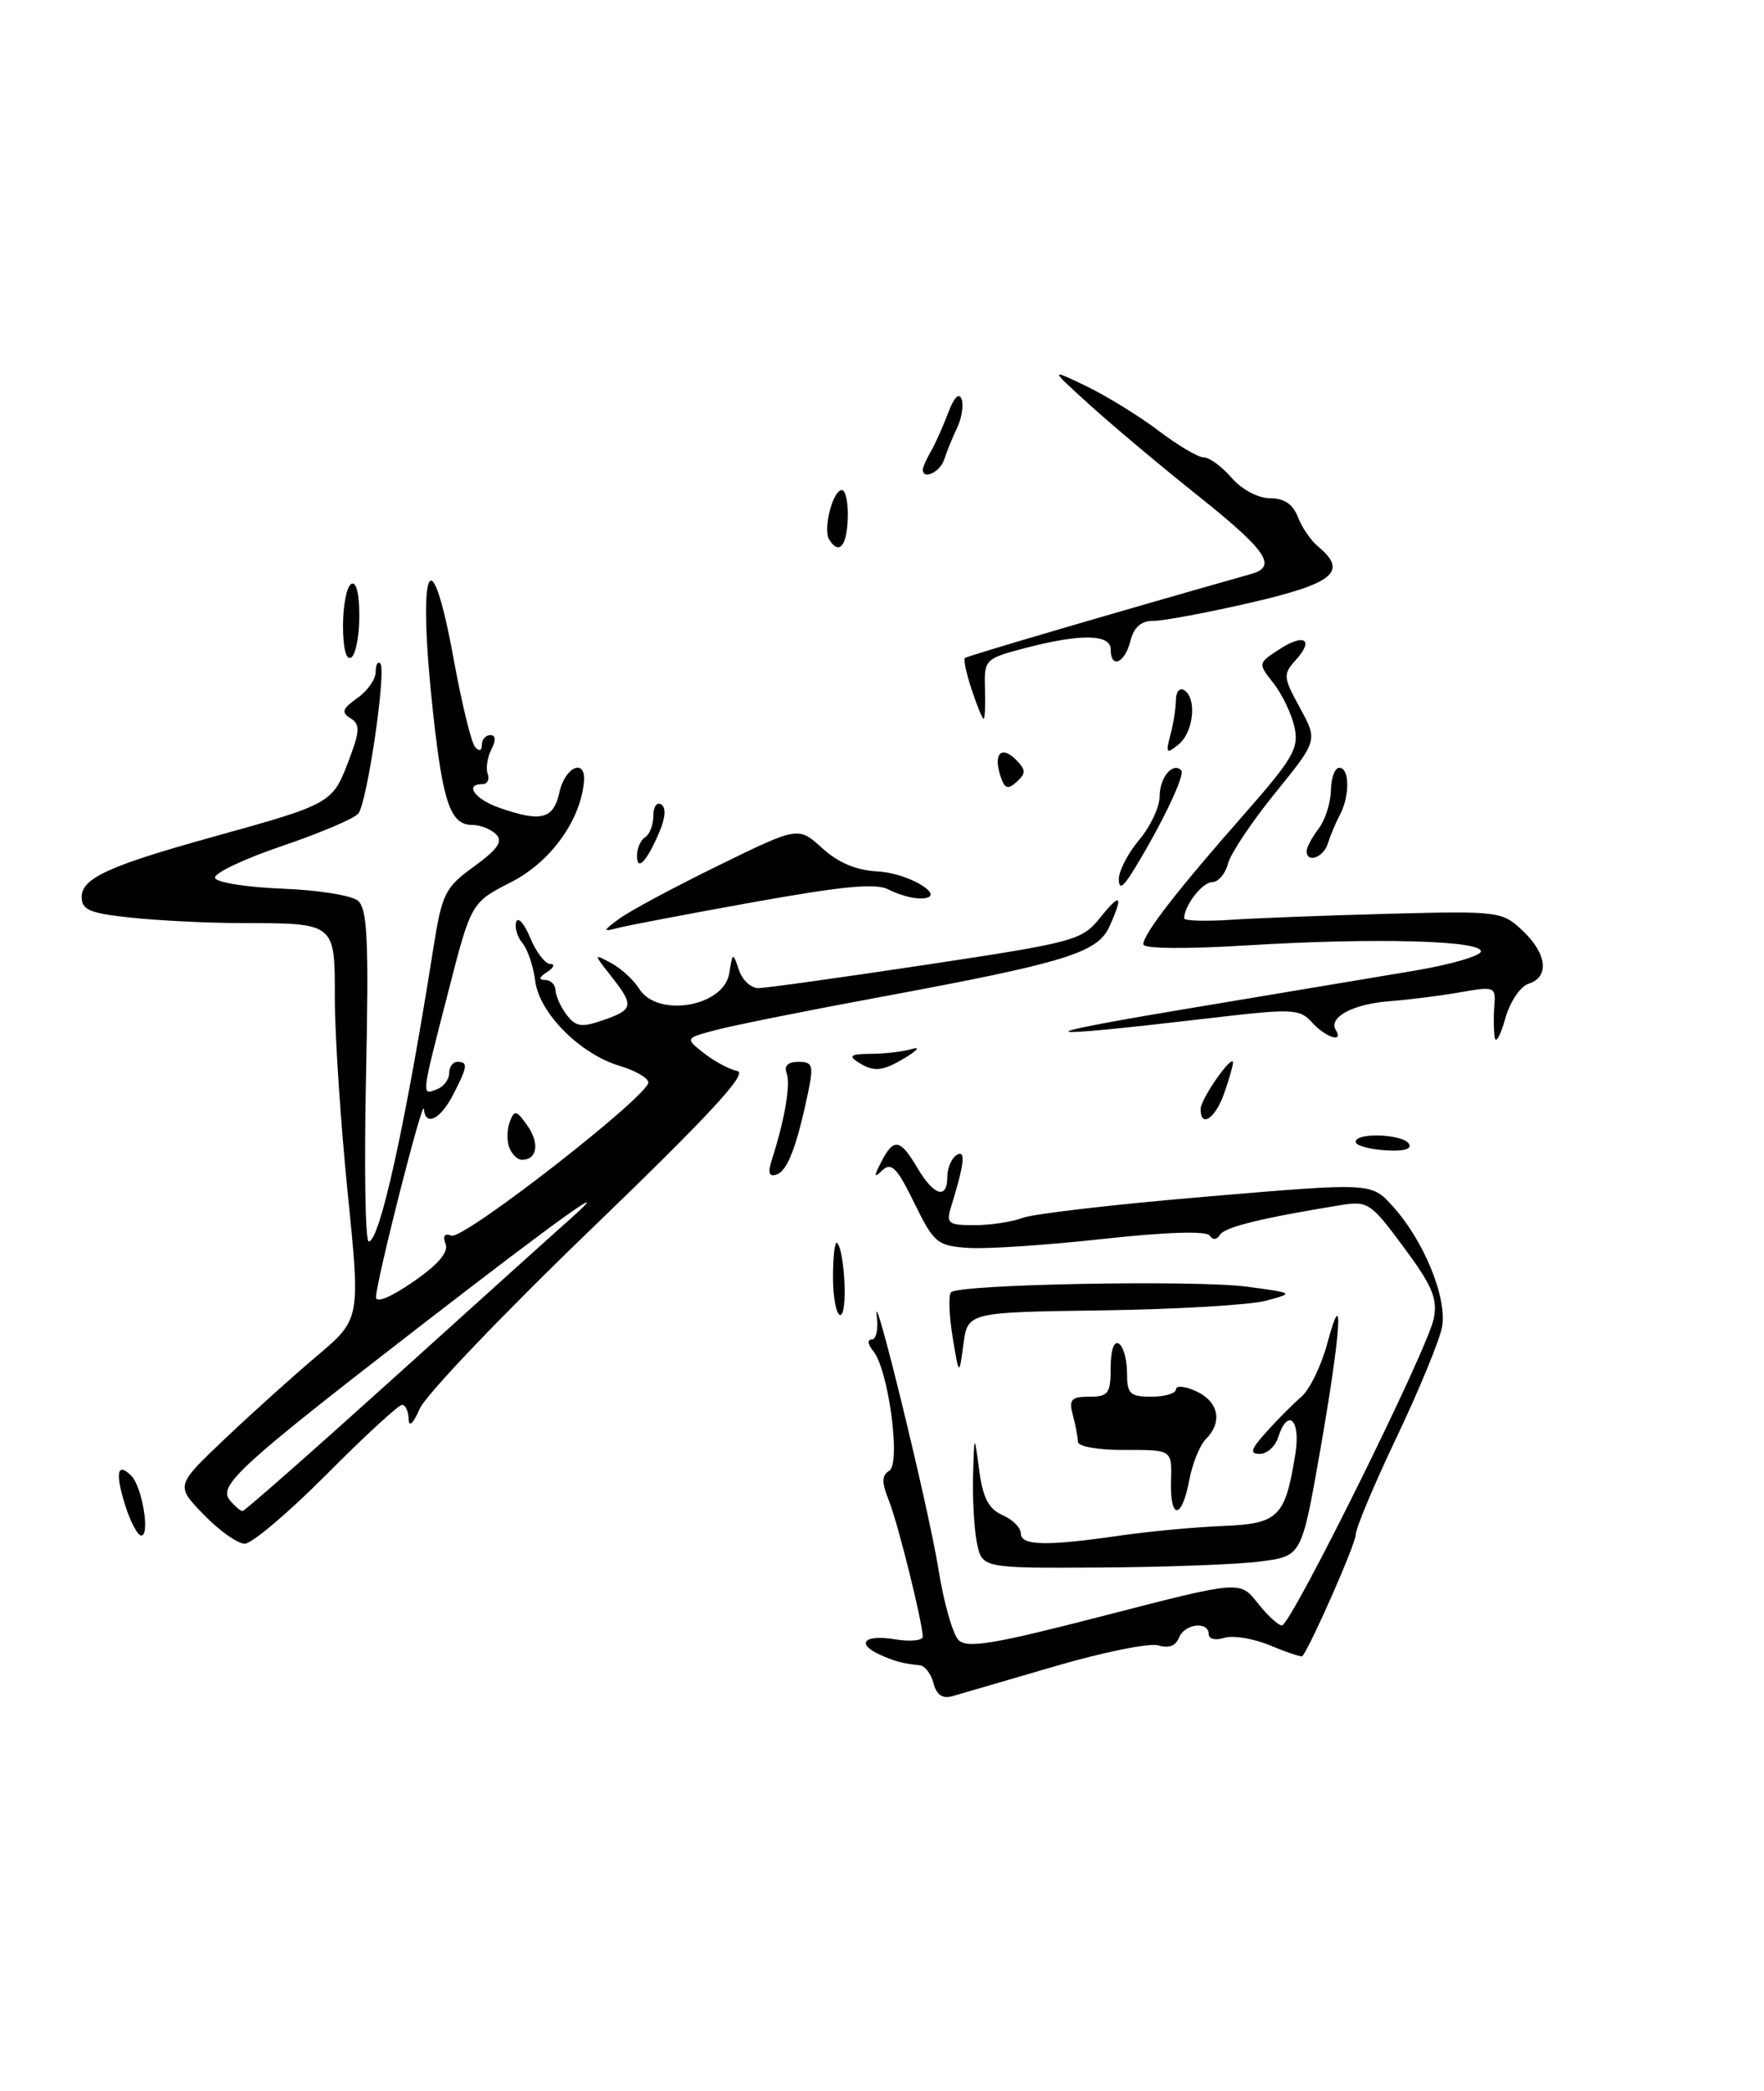 <?xml version="1.0" encoding="UTF-8" standalone="no"?>
<!DOCTYPE svg PUBLIC "-//W3C//DTD SVG 1.1//EN" "http://www.w3.org/Graphics/SVG/1.1/DTD/svg11.dtd" >
<svg xmlns="http://www.w3.org/2000/svg" xmlns:xlink="http://www.w3.org/1999/xlink" version="1.1" viewBox="0 0 216 256">
 <g >
 <path fill="currentColor"
d=" M 114.31 206.09 C 114.01 204.94 113.26 203.95 112.63 203.88 C 110.57 203.68 109.52 203.39 107.75 202.59 C 104.77 201.23 105.82 200.10 109.50 200.69 C 111.42 201.01 112.99 200.87 112.99 200.38 C 112.95 198.57 109.93 186.39 108.82 183.66 C 107.95 181.48 107.96 180.64 108.89 180.07 C 110.34 179.17 108.79 167.66 106.92 165.40 C 106.26 164.60 106.18 164.00 106.74 164.00 C 107.28 164.00 107.56 162.76 107.37 161.25 C 106.68 155.85 113.72 184.65 114.89 192.00 C 115.54 196.12 116.66 200.08 117.37 200.79 C 118.42 201.85 121.69 201.30 135.24 197.80 C 151.83 193.51 151.83 193.51 153.99 196.25 C 155.17 197.76 156.52 199.00 156.97 199.00 C 158.08 199.00 174.81 165.21 175.56 161.45 C 176.05 159.00 175.40 157.44 171.90 152.72 C 167.83 147.22 167.49 147.00 164.07 147.56 C 154.45 149.13 149.98 150.23 149.39 151.17 C 149.00 151.81 148.51 151.85 148.12 151.27 C 147.74 150.68 142.77 150.84 135.00 151.69 C 128.12 152.45 120.70 152.94 118.50 152.78 C 114.76 152.52 114.34 152.16 111.94 147.26 C 109.87 143.00 109.14 142.25 108.07 143.26 C 106.99 144.28 106.96 144.10 107.91 142.25 C 109.44 139.28 110.22 139.41 112.34 143.00 C 114.37 146.43 116.00 146.90 116.00 144.06 C 116.00 142.99 116.52 141.80 117.14 141.41 C 118.29 140.70 118.10 142.47 116.46 147.75 C 115.83 149.79 116.10 150.00 119.32 150.00 C 121.27 150.00 123.93 149.60 125.24 149.10 C 126.54 148.61 136.67 147.43 147.76 146.50 C 167.92 144.79 167.92 144.79 170.51 147.65 C 174.36 151.89 177.24 158.93 176.57 162.49 C 176.26 164.14 173.75 170.22 171.00 176.00 C 168.25 181.77 166.00 187.13 166.00 187.92 C 166.00 188.99 160.71 201.06 159.49 202.76 C 159.39 202.91 157.63 202.33 155.58 201.47 C 153.53 200.61 150.99 200.19 149.93 200.52 C 148.85 200.87 148.00 200.67 148.00 200.07 C 148.00 198.42 145.01 198.80 144.35 200.53 C 143.98 201.50 143.07 201.84 141.85 201.45 C 140.81 201.12 135.12 202.26 129.22 203.99 C 123.33 205.71 117.68 207.36 116.68 207.65 C 115.42 208.02 114.69 207.54 114.31 206.09 Z  M 119.62 188.88 C 119.28 187.16 119.07 183.44 119.15 180.62 C 119.30 175.50 119.30 175.50 119.90 180.00 C 120.35 183.38 121.06 184.75 122.75 185.49 C 123.99 186.03 125.00 187.04 125.00 187.74 C 125.00 189.24 128.10 189.31 137.03 188.02 C 140.62 187.50 146.33 186.96 149.72 186.83 C 156.57 186.56 157.38 185.75 158.62 177.97 C 159.29 173.79 157.68 172.29 156.50 176.00 C 156.15 177.10 155.14 178.00 154.26 178.00 C 152.98 178.00 153.15 177.44 155.08 175.30 C 156.41 173.82 158.33 171.88 159.35 171.01 C 160.37 170.13 161.80 167.19 162.53 164.46 C 164.62 156.68 164.20 163.02 161.67 177.50 C 159.39 190.50 159.39 190.50 154.45 191.16 C 151.73 191.53 142.92 191.86 134.88 191.91 C 120.25 192.00 120.25 192.00 119.62 188.88 Z  M 24.95 185.44 C 21.50 181.89 21.50 181.89 27.50 176.19 C 30.80 173.06 35.89 168.47 38.82 166.00 C 44.14 161.50 44.14 161.50 42.57 146.00 C 41.71 137.47 41.01 126.84 41.00 122.37 C 41.00 112.89 41.18 113.04 29.40 113.01 C 25.49 113.01 19.53 112.71 16.15 112.36 C 10.99 111.82 10.00 111.41 10.00 109.81 C 10.00 107.52 13.37 105.98 26.25 102.41 C 40.47 98.47 40.71 98.33 42.63 93.31 C 44.09 89.48 44.13 88.70 42.92 87.94 C 41.76 87.22 41.92 86.76 43.75 85.47 C 44.99 84.60 46.00 83.16 46.00 82.28 C 46.00 81.39 46.26 80.92 46.57 81.24 C 47.34 82.01 44.97 98.22 43.88 99.60 C 43.40 100.21 39.18 102.00 34.50 103.59 C 29.82 105.18 26.14 106.93 26.33 107.49 C 26.51 108.04 30.20 108.63 34.53 108.80 C 38.86 108.96 43.04 109.62 43.82 110.27 C 44.99 111.24 45.17 115.05 44.82 131.72 C 44.58 142.88 44.73 152.00 45.15 152.00 C 46.50 152.00 49.65 137.69 53.05 116.18 C 54.12 109.38 54.48 108.67 58.05 106.08 C 60.94 103.98 61.61 103.01 60.75 102.15 C 60.12 101.52 58.81 101.00 57.84 101.00 C 55.18 101.00 54.25 98.38 53.04 87.38 C 51.06 69.36 52.70 65.03 55.56 80.75 C 56.54 86.11 57.71 90.93 58.17 91.45 C 58.68 92.03 59.00 91.93 59.00 91.20 C 59.00 90.54 59.47 90.00 60.04 90.00 C 60.70 90.00 60.75 90.63 60.17 91.75 C 59.68 92.71 59.47 94.06 59.72 94.75 C 59.96 95.44 59.68 96.00 59.08 96.00 C 56.82 96.00 58.13 97.85 61.15 98.90 C 66.28 100.69 67.77 100.30 68.50 97.00 C 69.20 93.83 71.78 92.76 71.50 95.75 C 71.05 100.51 67.39 105.55 62.59 108.00 C 57.69 110.50 57.69 110.50 54.87 121.50 C 51.54 134.43 51.58 134.10 53.50 133.36 C 54.33 133.05 55.00 132.16 55.00 131.39 C 55.00 130.63 55.45 130.00 56.00 130.00 C 57.34 130.00 57.27 130.58 55.47 134.05 C 53.90 137.09 52.08 137.95 51.90 135.75 C 51.78 134.38 46.11 156.70 46.04 158.80 C 46.02 159.58 47.83 158.84 50.57 156.95 C 53.65 154.83 54.95 153.31 54.56 152.29 C 54.18 151.32 54.44 150.95 55.28 151.28 C 56.74 151.84 79.56 134.06 79.39 132.50 C 79.32 131.95 77.75 131.05 75.89 130.50 C 71.05 129.07 66.04 124.04 65.54 120.11 C 65.31 118.32 64.61 116.23 63.97 115.46 C 63.33 114.70 62.99 113.52 63.21 112.86 C 63.43 112.20 64.21 113.08 64.93 114.83 C 65.65 116.57 66.75 118.01 67.37 118.02 C 67.99 118.02 67.83 118.47 67.00 119.00 C 66.00 119.65 65.92 119.97 66.75 119.98 C 67.44 119.99 68.01 120.56 68.03 121.25 C 68.05 121.94 68.66 123.29 69.39 124.25 C 70.51 125.72 71.21 125.82 73.86 124.90 C 77.59 123.60 77.67 123.12 74.83 119.51 C 72.65 116.74 72.65 116.74 74.85 117.92 C 76.05 118.56 77.59 119.97 78.26 121.05 C 80.51 124.65 88.66 123.25 89.30 119.15 C 89.71 116.56 89.74 116.55 90.48 118.75 C 90.89 119.99 91.97 120.99 92.87 120.98 C 93.76 120.97 103.02 119.68 113.44 118.11 C 131.59 115.37 132.48 115.13 134.69 112.38 C 137.23 109.20 137.61 109.56 135.83 113.47 C 134.38 116.65 130.43 117.87 108.00 122.03 C 98.92 123.71 89.78 125.54 87.69 126.10 C 83.87 127.11 83.87 127.11 86.19 128.94 C 87.47 129.94 89.31 130.93 90.30 131.13 C 91.61 131.40 86.80 136.59 72.41 150.46 C 61.58 160.89 52.13 170.79 51.40 172.46 C 50.60 174.30 50.06 174.81 50.04 173.75 C 50.02 172.79 49.65 172.00 49.23 172.00 C 48.80 172.00 44.65 175.82 40.00 180.50 C 35.35 185.18 30.83 189.00 29.97 189.00 C 29.10 189.00 26.84 187.40 24.95 185.44 Z  M 48.72 168.25 C 58.92 159.04 68.45 150.45 69.89 149.18 C 75.64 144.06 68.58 149.11 51.50 162.32 C 29.32 179.47 26.67 181.89 28.14 183.67 C 28.75 184.40 29.45 185.00 29.70 185.00 C 29.96 185.00 38.51 177.46 48.72 168.25 Z  M 15.32 184.26 C 14.08 180.29 14.36 178.96 16.08 180.68 C 17.40 182.00 18.40 188.00 17.30 188.00 C 16.86 188.00 15.96 186.32 15.32 184.26 Z  M 143.39 181.25 C 143.50 177.50 143.50 177.50 137.75 177.52 C 134.49 177.54 131.99 177.10 131.99 176.52 C 131.98 175.96 131.70 174.49 131.37 173.25 C 130.86 171.34 131.16 171.00 133.38 171.00 C 135.72 171.00 136.00 170.61 136.00 167.44 C 136.00 165.32 136.40 164.13 137.00 164.50 C 137.55 164.84 138.00 166.44 138.00 168.06 C 138.00 170.66 138.35 171.00 141.00 171.00 C 142.65 171.00 144.00 170.59 144.00 170.09 C 144.00 169.60 145.12 169.71 146.49 170.34 C 149.24 171.62 149.73 174.12 147.65 176.20 C 146.91 176.94 145.99 179.23 145.61 181.28 C 144.70 186.10 143.24 186.09 143.39 181.25 Z  M 116.64 163.66 C 116.21 161.00 116.12 158.54 116.46 158.21 C 117.44 157.23 146.37 156.69 152.69 157.53 C 158.50 158.31 158.50 158.31 155.00 159.25 C 153.07 159.77 144.07 160.30 135.00 160.43 C 118.50 160.66 118.50 160.66 117.97 164.58 C 117.44 168.50 117.44 168.50 116.64 163.66 Z  M 102.00 156.33 C 102.00 153.77 102.23 151.89 102.50 152.17 C 103.45 153.12 103.81 161.00 102.90 161.00 C 102.41 161.00 102.00 158.90 102.00 156.33 Z  M 94.55 141.87 C 96.10 137.02 96.83 132.72 96.32 131.38 C 95.98 130.49 96.49 130.00 97.76 130.00 C 99.51 130.00 99.64 130.42 98.95 133.75 C 97.56 140.39 96.42 143.36 95.09 143.80 C 94.14 144.12 93.99 143.60 94.55 141.87 Z  M 62.36 140.50 C 62.05 139.68 62.07 138.25 62.43 137.33 C 62.99 135.85 63.25 135.91 64.59 137.83 C 66.10 139.99 65.77 142.00 63.91 142.00 C 63.37 142.00 62.68 141.32 62.36 140.50 Z  M 166.00 139.80 C 166.00 138.62 171.78 138.83 172.52 140.04 C 172.93 140.69 171.85 140.99 169.58 140.83 C 167.61 140.70 166.00 140.23 166.00 139.80 Z  M 147.02 135.75 C 147.04 134.51 150.94 128.95 150.98 130.10 C 150.99 130.43 150.51 132.12 149.90 133.85 C 148.82 136.96 146.98 138.17 147.02 135.75 Z  M 105.00 130.00 C 103.86 129.26 104.25 129.03 106.67 129.02 C 108.41 129.01 110.66 128.74 111.67 128.43 C 112.68 128.12 112.38 128.55 111.00 129.40 C 108.06 131.20 107.02 131.31 105.00 130.00 Z  M 183.02 127.00 C 182.89 126.17 182.87 124.42 182.98 123.11 C 183.17 120.82 183.00 120.75 178.84 121.48 C 176.45 121.90 172.55 122.40 170.16 122.58 C 165.68 122.91 162.61 124.56 163.57 126.11 C 164.58 127.74 162.33 127.03 160.67 125.19 C 159.14 123.50 158.31 123.46 148.27 124.64 C 126.13 127.23 125.10 126.89 145.00 123.56 C 156.28 121.67 169.02 119.54 173.33 118.82 C 177.63 118.09 181.23 117.05 181.33 116.50 C 181.56 115.14 168.34 114.79 152.75 115.74 C 145.12 116.21 140.00 116.16 140.00 115.61 C 140.00 114.35 144.16 108.99 152.31 99.73 C 158.35 92.86 159.07 91.61 158.51 89.02 C 158.15 87.41 157.00 85.00 155.94 83.65 C 154.03 81.22 154.03 81.21 156.60 79.53 C 159.71 77.49 160.96 78.28 158.65 80.83 C 157.09 82.56 157.12 82.92 159.18 86.67 C 161.36 90.66 161.36 90.66 156.15 97.08 C 153.28 100.61 150.68 104.51 150.36 105.75 C 150.04 106.99 149.17 108.00 148.43 108.00 C 147.23 108.00 145.00 110.89 145.00 112.43 C 145.00 112.74 147.59 112.82 150.75 112.61 C 153.91 112.40 162.66 112.07 170.18 111.87 C 183.50 111.53 183.93 111.58 186.43 113.93 C 189.44 116.76 189.76 119.62 187.17 120.44 C 186.15 120.77 184.89 122.66 184.30 124.76 C 183.72 126.82 183.15 127.83 183.02 127.00 Z  M 75.86 112.46 C 77.15 111.51 82.61 108.59 87.98 105.96 C 97.75 101.18 97.75 101.18 100.68 103.84 C 102.64 105.63 104.87 106.56 107.45 106.69 C 111.45 106.89 116.33 110.00 112.65 110.00 C 111.67 110.00 109.96 109.51 108.84 108.92 C 107.30 108.09 103.31 108.47 92.16 110.47 C 84.10 111.92 76.60 113.35 75.50 113.65 C 73.78 114.11 73.82 113.95 75.86 112.46 Z  M 137.00 107.64 C 137.00 106.62 138.12 104.45 139.50 102.82 C 140.88 101.18 142.00 98.78 142.00 97.48 C 142.00 95.20 143.60 93.27 144.64 94.30 C 145.16 94.82 142.37 100.70 138.95 106.31 C 137.54 108.63 137.01 109.00 137.00 107.64 Z  M 78.00 104.76 C 78.00 103.86 78.45 102.84 79.00 102.50 C 79.55 102.16 80.00 100.98 80.00 99.88 C 80.00 98.78 80.43 98.15 80.96 98.48 C 81.56 98.85 81.49 100.09 80.77 101.79 C 79.21 105.48 78.00 106.77 78.00 104.76 Z  M 160.00 104.19 C 160.00 103.75 160.66 102.51 161.47 101.44 C 162.28 100.37 162.95 98.26 162.97 96.75 C 162.99 95.24 163.45 94.00 164.00 94.00 C 165.26 94.00 165.30 97.46 164.07 99.76 C 163.56 100.72 162.90 102.29 162.60 103.25 C 162.07 104.99 160.00 105.74 160.00 104.19 Z  M 122.47 94.91 C 121.62 92.22 122.67 91.24 124.45 93.06 C 125.63 94.27 125.63 94.69 124.49 95.73 C 123.38 96.73 123.00 96.57 122.47 94.91 Z  M 143.31 90.00 C 143.68 88.62 143.98 86.69 143.99 85.69 C 143.99 84.70 144.45 84.16 145.00 84.50 C 146.58 85.48 146.16 89.62 144.33 91.13 C 142.82 92.36 142.72 92.24 143.31 90.00 Z  M 118.98 84.43 C 118.33 82.47 117.96 80.73 118.15 80.56 C 118.42 80.31 136.83 74.91 153.25 70.26 C 156.43 69.36 155.09 67.39 146.75 60.74 C 142.21 57.12 136.25 52.12 133.50 49.63 C 128.50 45.10 128.50 45.10 133.00 47.27 C 135.47 48.46 139.45 50.91 141.83 52.71 C 144.21 54.52 146.71 56.00 147.40 56.00 C 148.08 56.00 149.62 57.12 150.81 58.50 C 152.06 59.94 154.06 61.00 155.52 61.00 C 157.24 61.00 158.33 61.74 158.92 63.29 C 159.40 64.55 160.51 66.18 161.40 66.91 C 165.08 69.97 163.36 71.42 153.25 73.76 C 147.89 75.00 142.50 76.01 141.27 76.01 C 139.72 76.00 138.85 76.77 138.41 78.50 C 137.73 81.21 136.00 81.93 136.00 79.50 C 136.00 77.62 132.28 77.57 125.50 79.35 C 120.61 80.64 120.50 80.75 120.61 84.34 C 120.68 86.35 120.60 88.00 120.44 88.00 C 120.28 88.00 119.63 86.39 118.98 84.43 Z  M 42.00 76.62 C 42.00 74.14 42.45 71.84 43.00 71.50 C 43.61 71.12 44.00 72.64 44.00 75.38 C 44.00 77.86 43.55 80.16 43.00 80.50 C 42.39 80.88 42.00 79.36 42.00 76.62 Z  M 101.53 66.05 C 100.75 64.79 101.98 60.00 103.08 60.00 C 103.55 60.00 103.88 61.58 103.81 63.50 C 103.68 66.91 102.72 67.98 101.53 66.05 Z  M 113.00 57.49 C 113.00 57.20 113.45 56.19 114.00 55.24 C 114.55 54.28 115.50 52.15 116.12 50.50 C 116.80 48.68 117.43 48.03 117.74 48.85 C 118.01 49.59 117.77 51.17 117.21 52.35 C 116.64 53.53 115.93 55.29 115.62 56.25 C 115.13 57.80 113.00 58.80 113.00 57.49 Z "/>
</g>
</svg>